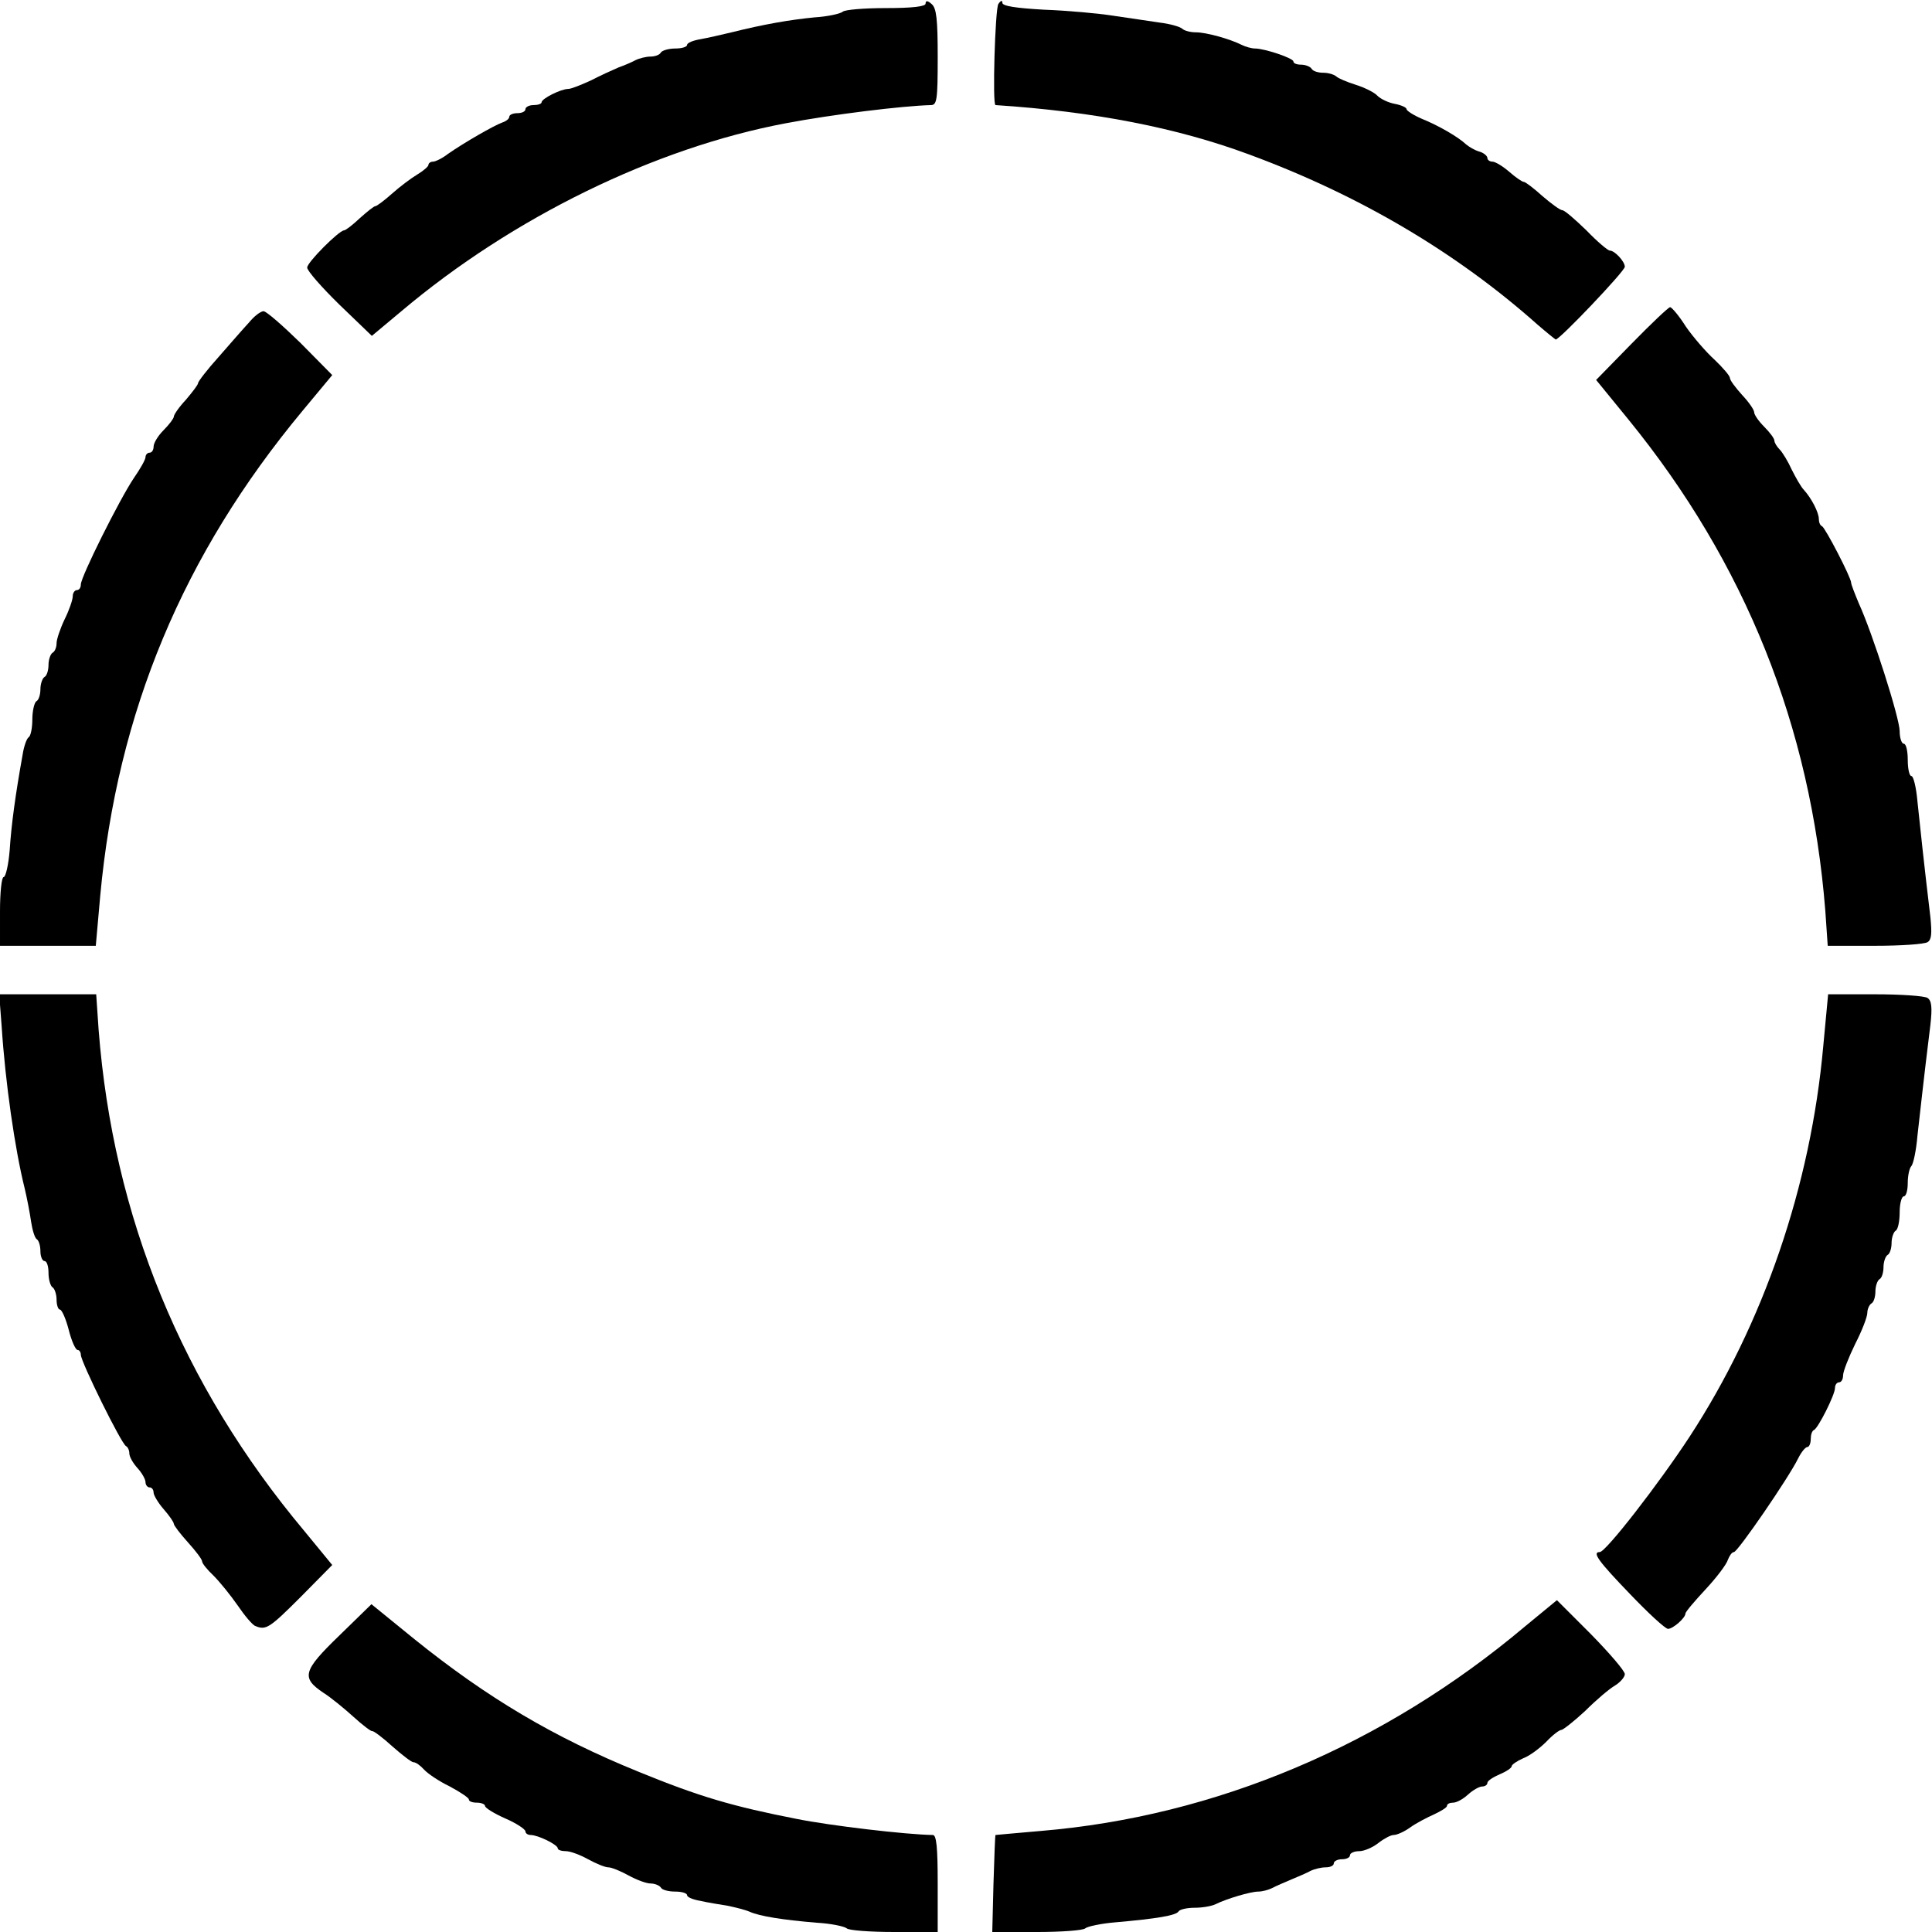 <svg class="img-fluid" id="outputsvg" xmlns="http://www.w3.org/2000/svg"
     width="478" height="478" viewBox="0 0 4780 4780">
    <g fill="rgb(0,0,0)">
        <path d="M2095 4771 c-6 -5 -39 -12 -75 -14 -84 -7 -140 -16 -165 -27 -11 -5 -36 -11 -55 -15 -19 -3 -50 -8 -67 -12 -18 -3 -33 -9 -33 -14 0 -5 -13 -9 -29 -9 -17 0 -33 -4 -36 -10 -3 -5 -15 -10 -25 -10 -11 0 -35 -9 -55 -20 -20 -11 -42 -20 -50 -20 -8 0 -30 -9 -50 -20 -20 -11 -44 -20 -55 -20 -11 0 -20 -3 -20 -7 0 -9 -49 -33 -67 -33 -7 0 -13 -4 -13 -9 0 -5 -22 -20 -50 -32 -27 -12 -50 -26 -50 -31 0 -4 -9 -8 -20 -8 -11 0 -20 -3 -20 -8 0 -4 -21 -18 -47 -32 -27 -13 -55 -32 -64 -42 -9 -10 -20 -18 -26 -18 -5 0 -28 -18 -52 -39 -24 -22 -47 -39 -50 -38 -3 1 -24 -15 -46 -35 -22 -20 -56 -48 -75 -60 -55 -37 -51 -54 39 -141 l80 -78 107 87 c179 144 343 242 555 328 149 61 231 85 389 116 84 17 272 39 338 40 9 0 12 31 12 120 l0 120 -108 0 c-59 0 -112 -4 -117 -9z"/>
        <path d="M2458 4660 c2 -66 4 -120 5 -120 1 0 52 -5 112 -10 432 -36 849 -212 1198 -506 l79 -65 84 84 c46 47 84 91 84 99 0 7 -11 20 -24 28 -14 8 -47 36 -74 63 -28 26 -55 47 -59 47 -5 0 -22 13 -37 29 -16 16 -41 35 -57 41 -16 7 -29 16 -29 20 0 4 -13 13 -30 20 -16 7 -30 16 -30 21 0 5 -6 9 -13 9 -7 0 -23 9 -35 20 -12 11 -28 20 -37 20 -8 0 -15 3 -15 8 0 4 -15 13 -32 21 -18 8 -45 22 -60 33 -14 10 -32 18 -40 18 -7 0 -24 9 -38 20 -14 11 -35 20 -47 20 -13 0 -23 5 -23 10 0 6 -9 10 -20 10 -11 0 -20 5 -20 10 0 6 -9 10 -20 10 -11 0 -28 4 -38 9 -9 5 -30 14 -47 21 -16 7 -38 16 -47 21 -10 5 -25 9 -35 9 -19 0 -79 18 -105 31 -10 5 -33 9 -52 9 -19 0 -37 4 -40 9 -6 10 -53 18 -156 27 -36 3 -69 10 -75 15 -5 5 -59 9 -120 9 l-110 0 3 -120z"/>
        <path d="M632 4023 c-7 -2 -27 -26 -44 -51 -18 -26 -45 -59 -60 -74 -15 -14 -28 -30 -28 -35 0 -5 -16 -26 -35 -47 -19 -21 -35 -42 -35 -46 0 -4 -11 -20 -25 -36 -14 -16 -25 -35 -25 -41 0 -7 -4 -13 -10 -13 -5 0 -10 -6 -10 -13 0 -7 -9 -23 -20 -35 -11 -12 -20 -28 -20 -36 0 -8 -4 -16 -8 -18 -11 -4 -112 -209 -112 -226 0 -7 -4 -12 -8 -12 -5 0 -15 -22 -22 -50 -7 -27 -17 -50 -22 -50 -4 0 -8 -11 -8 -24 0 -14 -5 -28 -10 -31 -5 -3 -10 -19 -10 -36 0 -16 -4 -29 -10 -29 -5 0 -10 -11 -10 -24 0 -14 -4 -27 -9 -30 -5 -3 -11 -23 -14 -43 -3 -21 -10 -58 -16 -83 -24 -96 -48 -262 -57 -402 l-6 -78 120 0 120 0 6 88 c36 463 206 878 509 1240 l69 84 -78 79 c-77 77 -86 83 -112 72z"/>
        <path d="M4033 3944 c-78 -81 -95 -104 -75 -104 15 0 146 -169 222 -285 183 -280 300 -621 331 -967 l12 -128 116 0 c64 0 122 4 130 9 10 7 12 23 7 67 -18 145 -25 214 -32 274 -3 36 -10 69 -15 75 -5 5 -9 24 -9 42 0 18 -4 33 -10 33 -5 0 -10 18 -10 39 0 22 -4 43 -10 46 -5 3 -10 17 -10 30 0 13 -4 27 -10 30 -5 3 -10 17 -10 30 0 13 -4 27 -10 30 -5 3 -10 17 -10 30 0 13 -4 27 -10 30 -5 3 -10 14 -10 23 0 10 -13 44 -30 77 -16 33 -30 68 -30 78 0 9 -4 17 -10 17 -5 0 -10 6 -10 14 0 17 -42 100 -52 104 -5 2 -8 12 -8 23 0 10 -4 19 -8 19 -5 0 -15 12 -23 28 -24 49 -150 232 -159 232 -5 0 -11 9 -15 19 -3 11 -28 44 -55 73 -27 29 -50 56 -50 60 0 11 -31 38 -43 38 -7 0 -49 -39 -94 -86z"/>
        <path d="M0 2255 c0 -47 4 -85 9 -85 5 0 12 -30 15 -67 4 -62 14 -136 32 -236 3 -20 10 -40 15 -43 5 -3 9 -23 9 -44 0 -21 5 -42 10 -45 6 -3 10 -17 10 -30 0 -13 5 -27 10 -30 6 -3 10 -17 10 -30 0 -13 5 -27 10 -30 6 -3 10 -14 10 -24 0 -9 9 -36 20 -59 11 -22 20 -48 20 -57 0 -8 5 -15 10 -15 6 0 10 -6 10 -14 0 -19 96 -211 131 -263 16 -23 29 -46 29 -52 0 -6 5 -11 10 -11 6 0 10 -7 10 -15 0 -9 11 -27 25 -41 14 -14 25 -29 25 -33 0 -5 13 -24 30 -42 16 -19 30 -37 30 -41 0 -4 23 -34 51 -65 28 -32 61 -70 75 -85 13 -16 29 -28 36 -28 7 0 48 36 92 79 l78 79 -74 89 c-295 355 -458 745 -500 1199 l-11 124 -119 0 -118 0 0 -85z"/>
        <path d="M4516 2253 c-36 -456 -198 -860 -487 -1215 l-80 -98 88 -90 c48 -49 91 -90 95 -90 4 0 22 21 39 48 18 26 50 63 71 82 21 20 38 40 38 45 0 6 14 24 30 42 17 18 30 37 30 43 0 6 11 22 25 36 14 14 25 29 25 34 0 5 6 15 13 22 7 7 21 30 30 50 10 20 23 43 30 50 19 21 37 56 37 72 0 8 3 16 8 18 8 4 72 127 72 140 0 4 9 27 19 51 34 74 101 284 101 316 0 17 5 31 10 31 6 0 10 18 10 40 0 22 4 40 9 40 5 0 12 28 15 63 6 58 17 161 32 286 4 40 3 56 -7 62 -8 5 -66 9 -130 9 l-117 0 -6 -87z"/>
        <path d="M3805 804 c-201 -179 -441 -321 -715 -422 -178 -66 -383 -106 -627 -122 -8 0 -1 -237 7 -250 6 -9 10 -10 10 -3 0 8 33 13 103 17 56 2 134 9 172 15 39 6 90 13 115 17 25 3 49 10 55 15 5 5 20 9 34 9 25 0 83 16 113 31 10 5 25 9 33 9 24 0 95 24 95 32 0 5 9 8 19 8 11 0 23 5 26 10 3 6 16 10 29 10 12 0 26 4 32 9 5 5 27 14 49 21 22 7 46 19 53 27 8 8 27 17 43 20 16 3 29 9 29 13 0 4 17 15 38 24 42 17 90 45 109 63 7 6 22 15 33 18 11 3 20 11 20 16 0 5 6 9 13 9 6 0 25 11 41 25 16 14 32 25 36 25 4 0 25 16 46 35 22 19 44 35 49 35 6 0 32 23 60 50 27 28 53 50 58 50 12 0 37 27 37 40 0 11 -162 181 -171 180 -2 -1 -22 -17 -44 -36z"/>
        <path d="M840 754 c-44 -43 -80 -84 -80 -92 0 -13 78 -91 91 -92 4 0 21 -13 39 -30 18 -16 35 -30 39 -30 3 0 22 -14 41 -31 19 -17 47 -38 62 -47 15 -9 28 -20 28 -24 0 -4 5 -8 11 -8 6 0 23 -8 37 -19 40 -28 115 -71 135 -78 9 -3 17 -9 17 -14 0 -5 9 -9 20 -9 11 0 20 -4 20 -10 0 -5 9 -10 20 -10 11 0 20 -3 20 -7 0 -9 48 -33 66 -33 7 0 32 -10 56 -21 23 -12 54 -26 68 -32 14 -5 33 -13 42 -18 10 -5 27 -9 37 -9 11 0 23 -4 26 -10 3 -5 19 -10 36 -10 16 0 29 -4 29 -9 0 -5 15 -11 33 -14 17 -3 52 -11 77 -17 80 -20 144 -31 205 -37 33 -2 64 -9 70 -14 5 -5 53 -9 107 -9 66 0 98 -4 98 -11 0 -8 5 -8 15 1 12 10 15 38 15 131 0 107 -2 119 -17 119 -71 2 -243 23 -359 45 -324 61 -676 233 -951 465 l-73 61 -80 -77z"/>
    </g>
</svg>